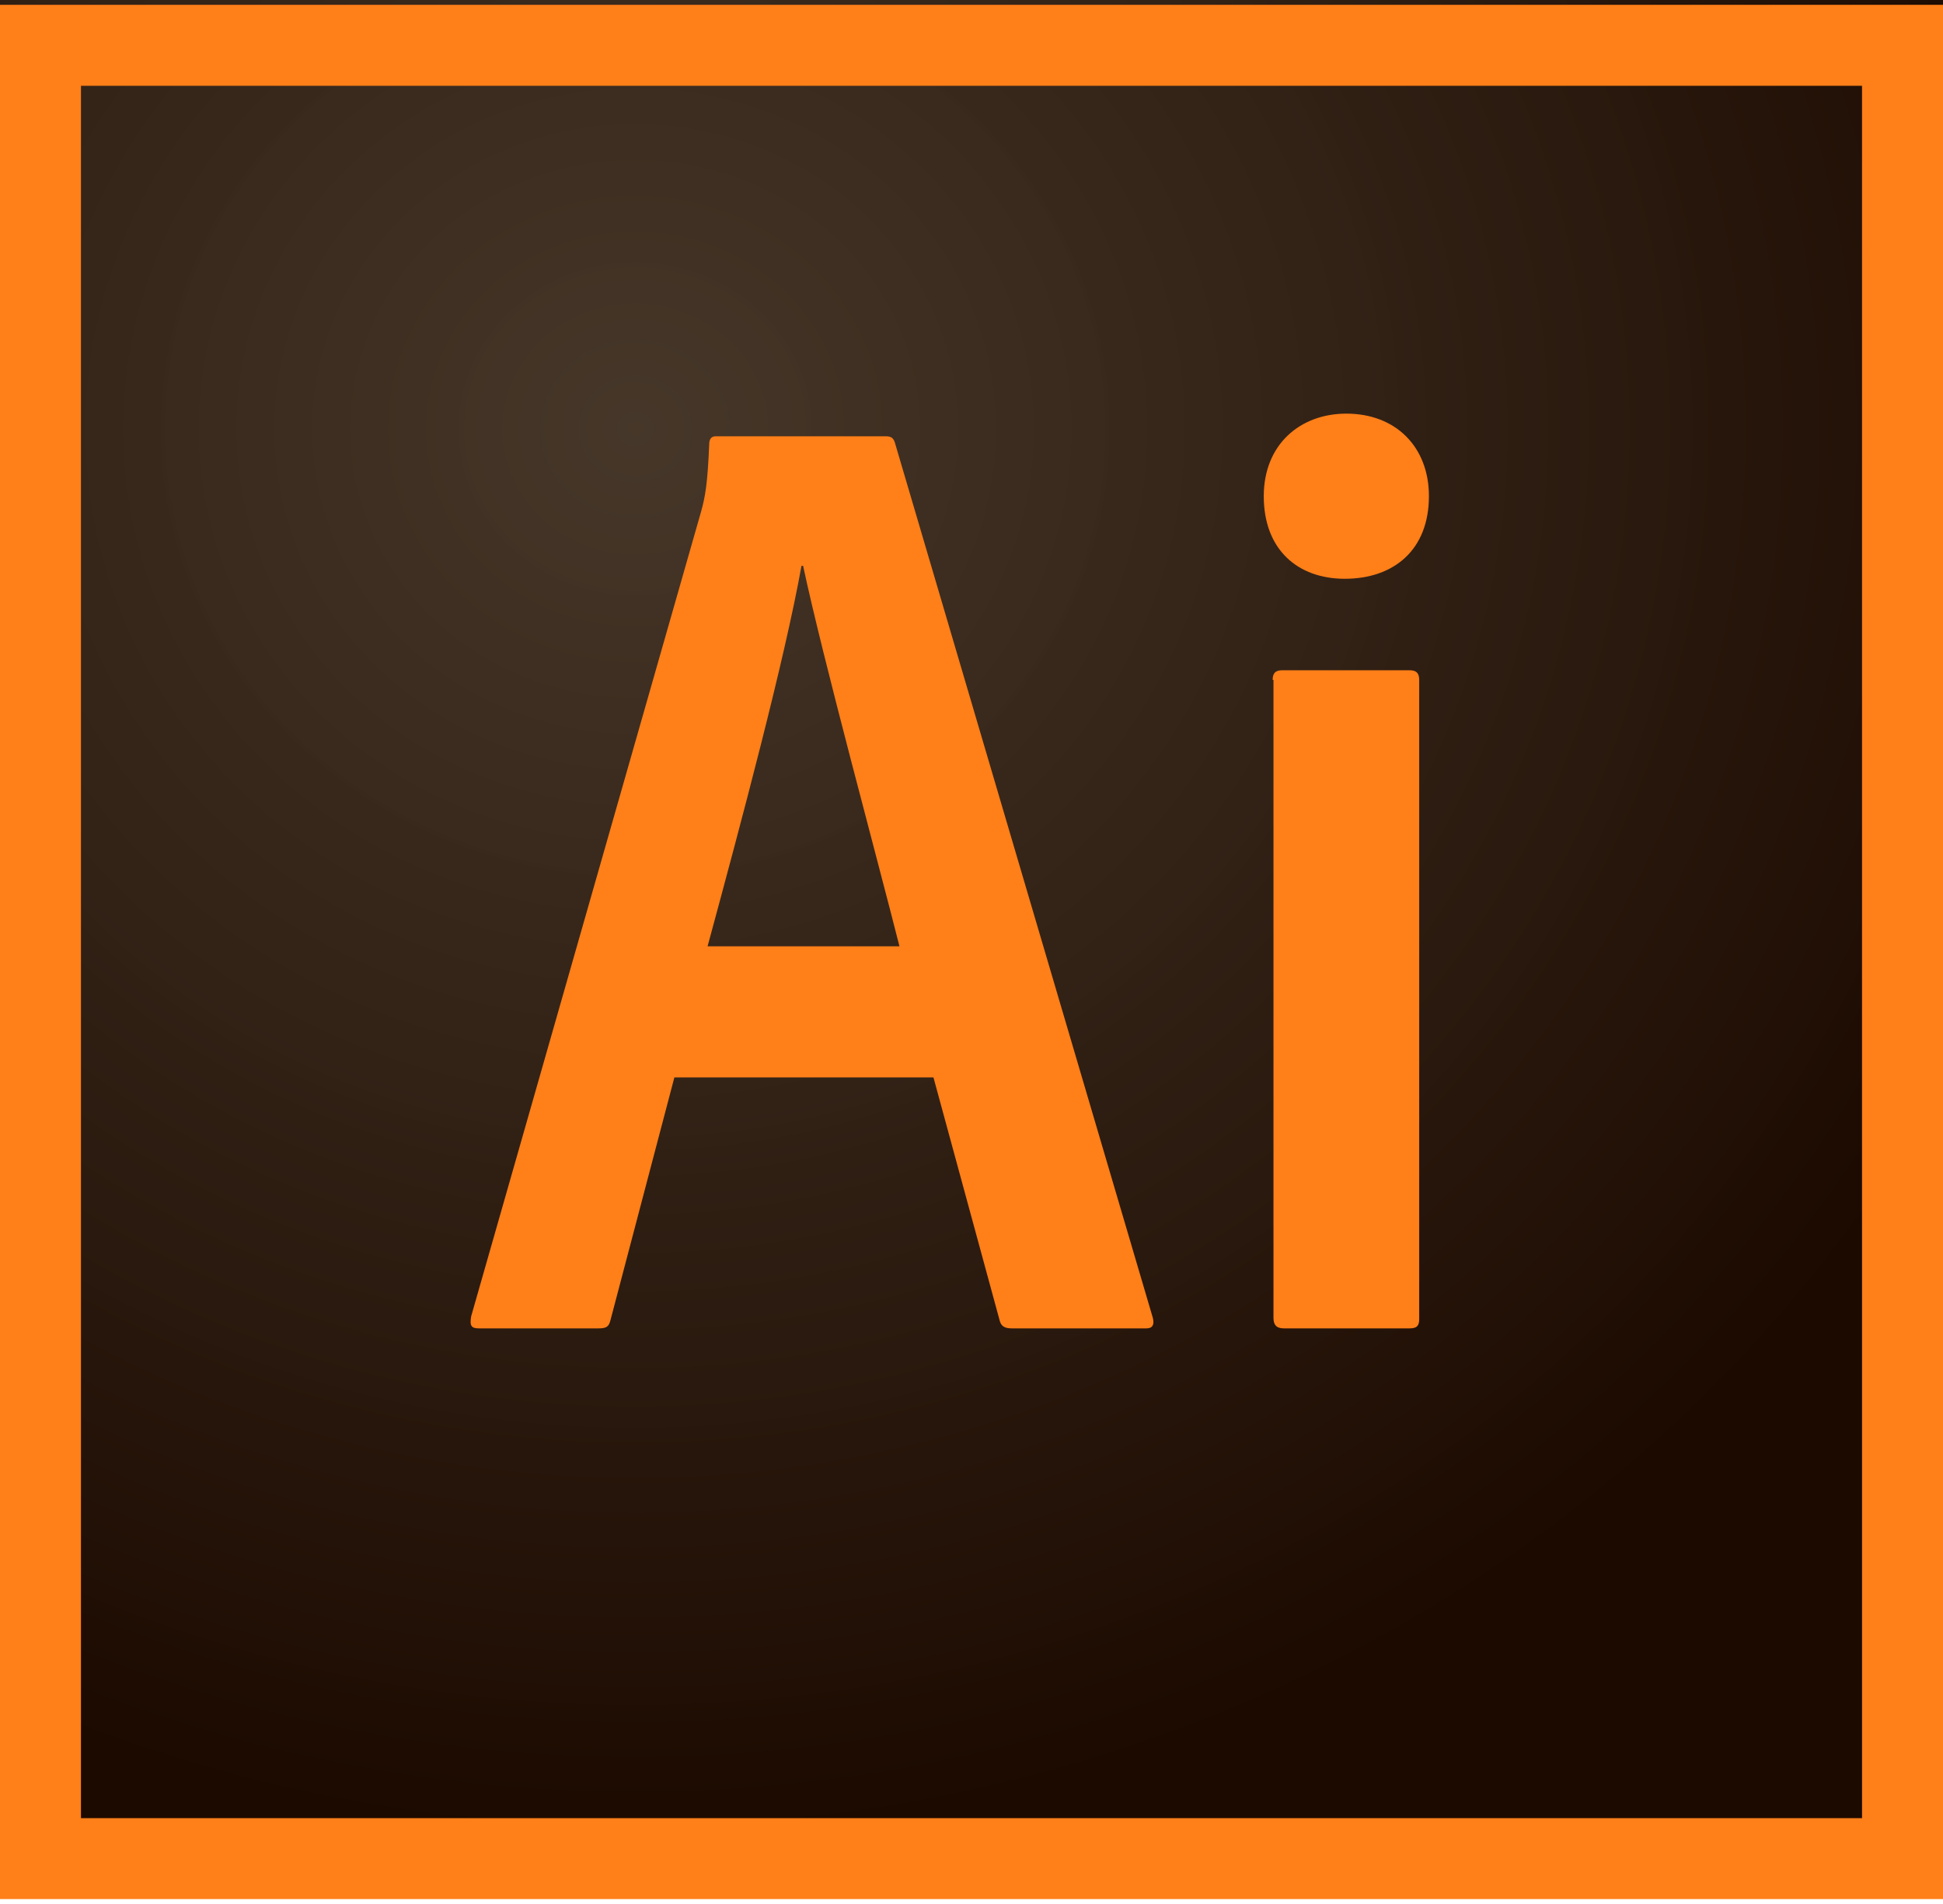 <svg width="100" height="98" viewBox="0 0 100 98" fill="none" xmlns="http://www.w3.org/2000/svg">
<path d="M0 0H100V97.273H0V0Z" fill="url(#paint0_radial)"/>
<path d="M4.167 4.415H95.833V93.581H4.167V4.415ZM0 97.748H100V0.248H0V97.748ZM65.5 34.998C65.5 34.665 65.625 34.498 66 34.498H72.542C72.875 34.498 73.042 34.623 73.042 34.998V67.873C73.042 68.206 72.958 68.373 72.542 68.373H66.083C65.667 68.373 65.542 68.165 65.542 67.832V34.998H65.5ZM65.042 25.54C65.042 22.873 66.917 21.29 69.292 21.29C71.833 21.29 73.542 22.998 73.542 25.54C73.542 28.29 71.75 29.79 69.208 29.79C66.792 29.79 65.042 28.29 65.042 25.54ZM46.292 48.706C45.125 44.081 42.375 33.998 41.333 29.123H41.25C40.375 33.998 38.167 42.248 36.417 48.706H46.292V48.706ZM34.708 55.456L31.417 67.957C31.333 68.29 31.208 68.373 30.792 68.373H24.667C24.25 68.373 24.167 68.248 24.25 67.748L36.083 26.331C36.292 25.581 36.417 24.915 36.5 22.873C36.5 22.581 36.625 22.456 36.833 22.456H45.583C45.875 22.456 46 22.54 46.083 22.873L59.333 67.831C59.417 68.165 59.333 68.373 59 68.373H52.083C51.75 68.373 51.541 68.29 51.458 67.998L48.042 55.456H34.708V55.456Z" fill="#FF7F18"/>
<defs>
<radialGradient id="paint0_radial" cx="0" cy="0" r="1" gradientUnits="userSpaceOnUse" gradientTransform="translate(32.935 21.799) scale(76 73.582)">
<stop stop-color="#423325" stop-opacity="0.98"/>
<stop offset="1" stop-color="#1C0A00"/>
</radialGradient>
</defs>
</svg>
